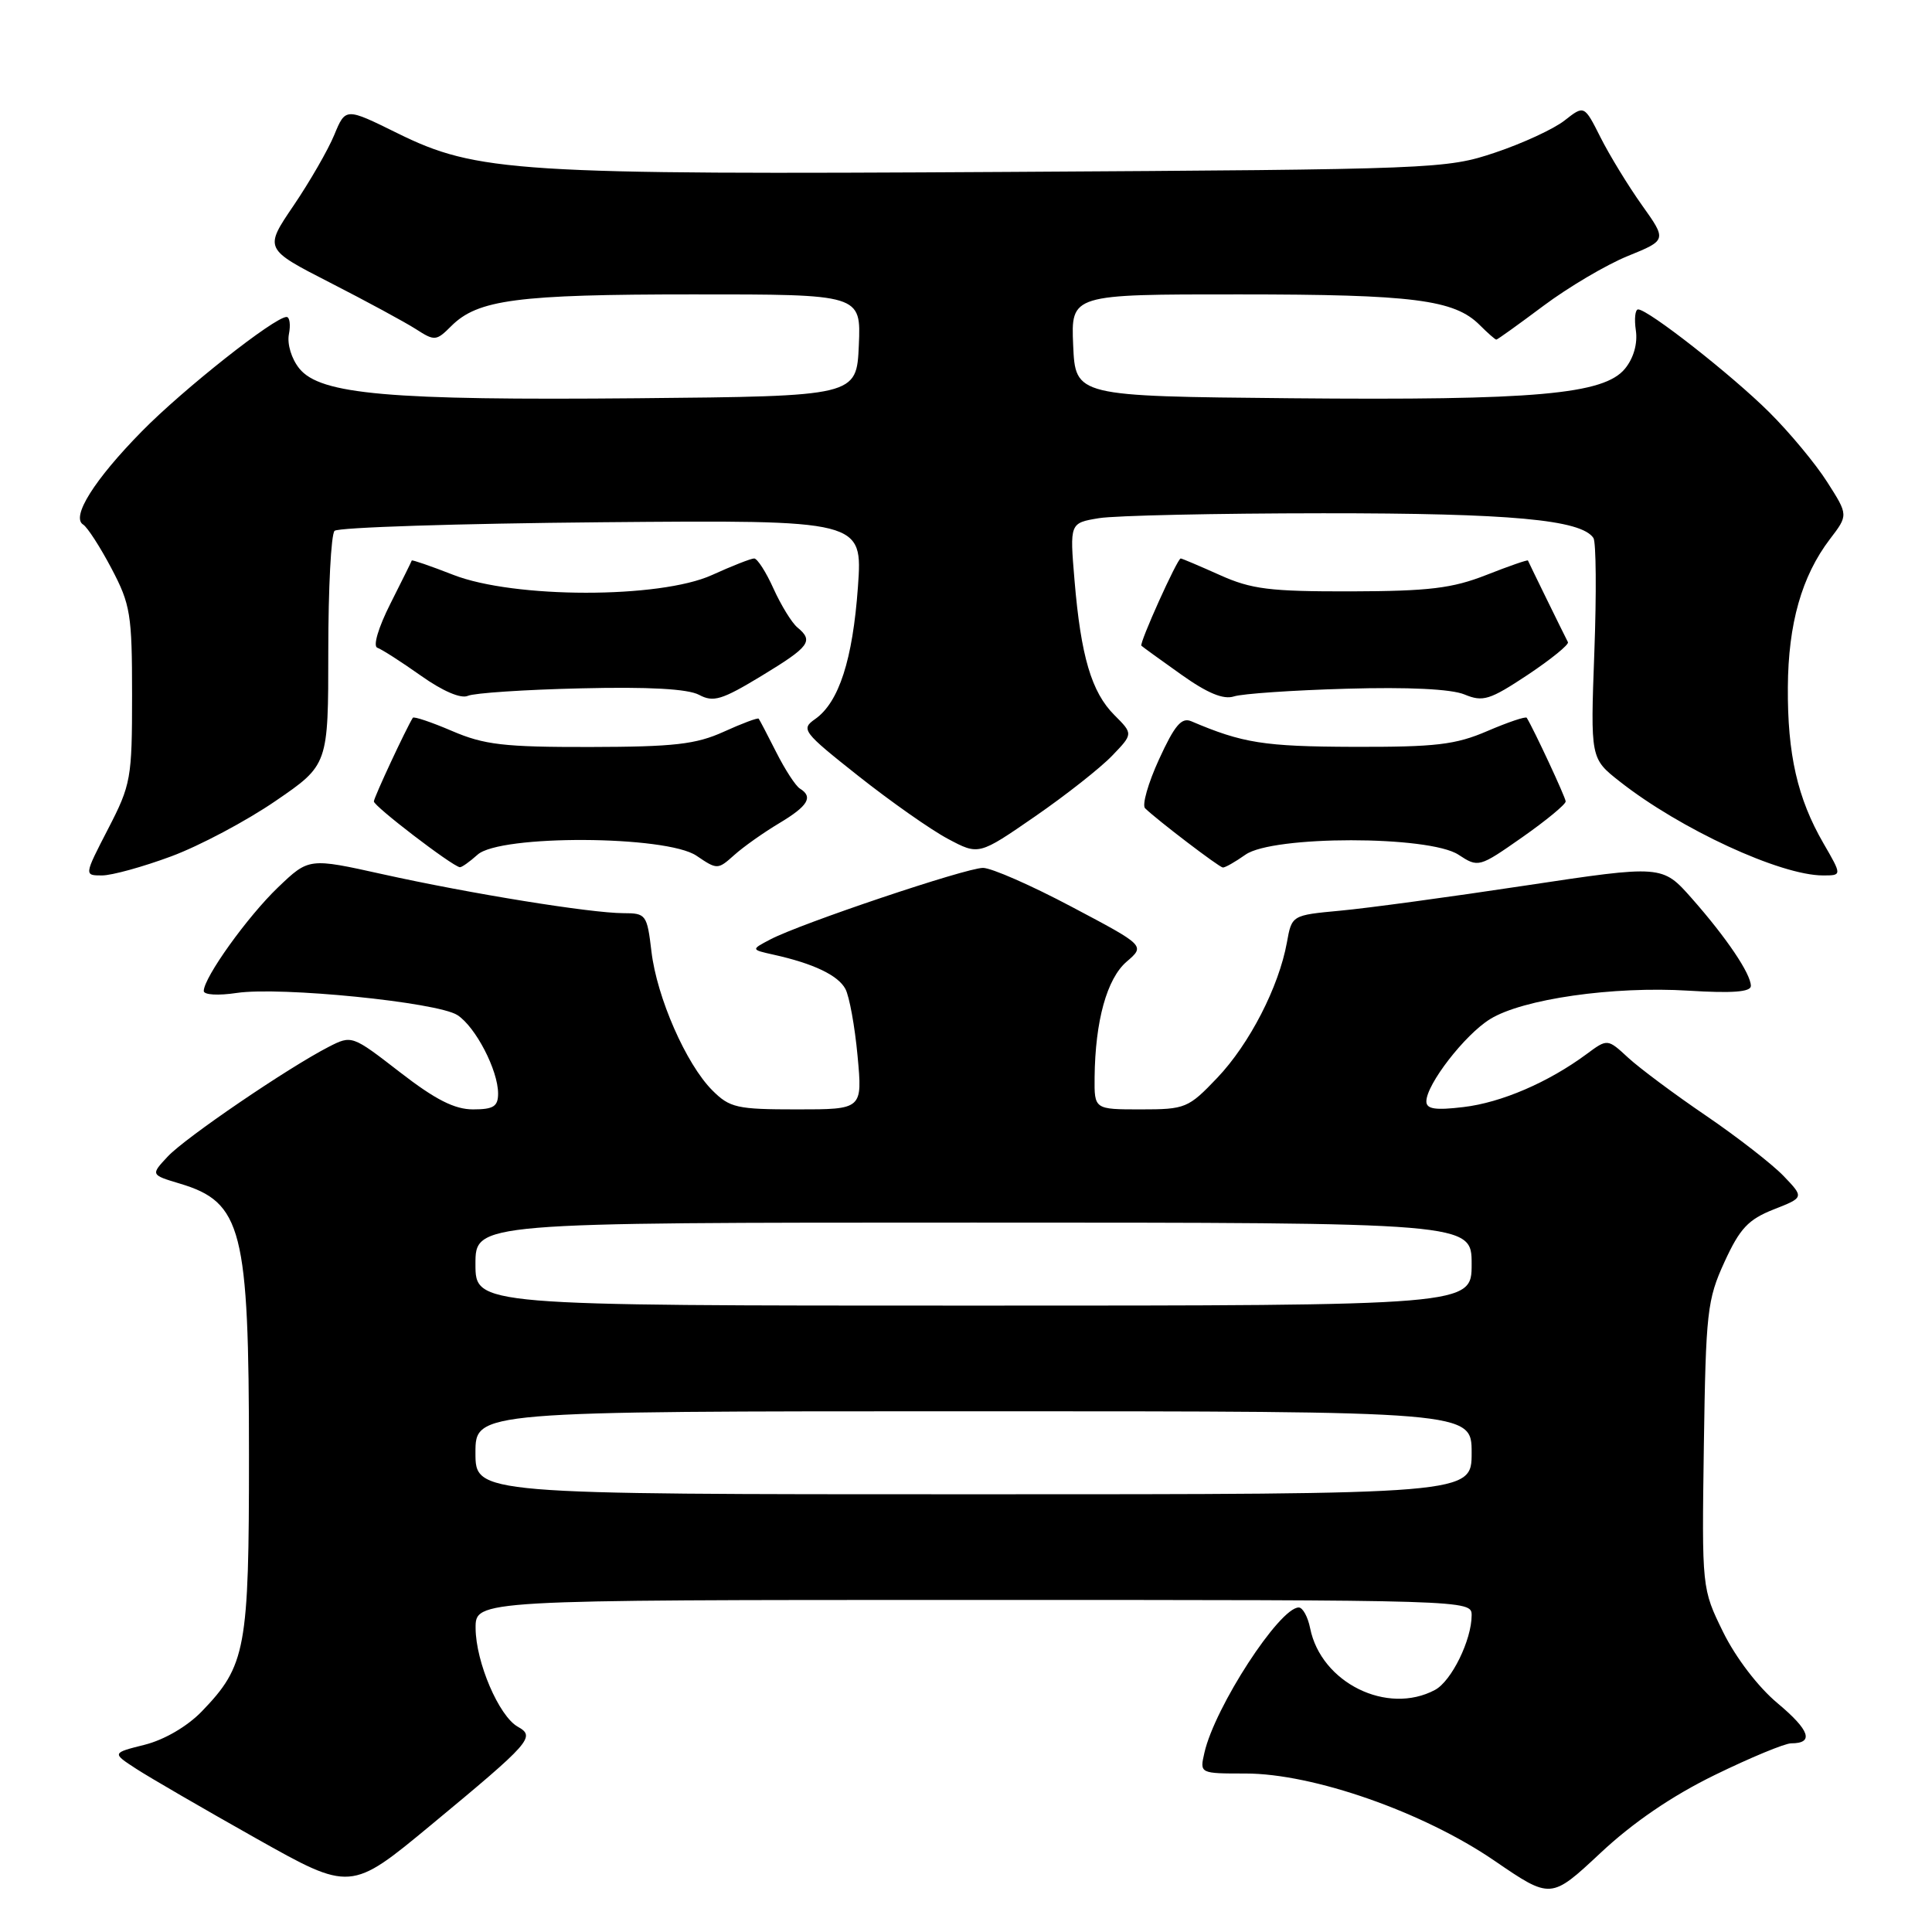 <?xml version="1.0" encoding="UTF-8" standalone="no"?>
<!DOCTYPE svg PUBLIC "-//W3C//DTD SVG 1.1//EN" "http://www.w3.org/Graphics/SVG/1.1/DTD/svg11.dtd" >
<svg xmlns="http://www.w3.org/2000/svg" xmlns:xlink="http://www.w3.org/1999/xlink" version="1.1" viewBox="0 0 256 256">
 <g >
 <path fill="currentColor"
d=" M 227.21 235.20 C 231.94 232.89 236.50 231.00 237.34 231.00 C 240.41 231.00 239.82 229.27 235.54 225.69 C 232.97 223.55 230.00 219.66 228.33 216.27 C 225.50 210.50 225.50 210.50 225.77 191.54 C 226.03 173.84 226.21 172.22 228.50 167.22 C 230.54 162.77 231.65 161.59 235.01 160.26 C 239.06 158.67 239.06 158.67 236.33 155.82 C 234.83 154.26 230.20 150.66 226.05 147.83 C 221.90 145.01 217.26 141.55 215.75 140.16 C 213.00 137.62 213.00 137.62 210.22 139.68 C 205.16 143.42 198.93 146.10 193.93 146.69 C 190.19 147.14 189.00 146.96 189.00 145.94 C 189.00 143.69 194.10 137.10 197.44 135.04 C 201.75 132.37 213.77 130.65 223.75 131.27 C 229.56 131.63 232.00 131.44 232.00 130.64 C 231.99 129.02 228.76 124.24 224.19 119.06 C 220.26 114.61 220.26 114.61 202.12 117.34 C 192.15 118.85 181.10 120.35 177.58 120.67 C 171.17 121.27 171.17 121.27 170.52 124.89 C 169.45 130.77 165.57 138.32 161.30 142.81 C 157.46 146.84 157.08 147.00 151.15 147.00 C 145.00 147.00 145.00 147.00 145.04 142.75 C 145.12 135.27 146.67 129.68 149.28 127.43 C 151.75 125.31 151.75 125.31 142.01 120.16 C 136.66 117.32 131.37 115.00 130.25 115.00 C 128.00 115.00 106.05 122.38 102.05 124.49 C 99.50 125.83 99.50 125.83 102.50 126.50 C 107.79 127.67 111.05 129.23 112.02 131.04 C 112.54 132.01 113.27 136.00 113.63 139.90 C 114.29 147.00 114.29 147.00 105.60 147.00 C 97.65 147.00 96.70 146.79 94.39 144.48 C 90.92 141.01 87.04 132.17 86.32 126.08 C 85.74 121.19 85.60 121.00 82.61 121.00 C 78.26 120.99 62.35 118.42 50.71 115.84 C 40.93 113.67 40.93 113.67 36.84 117.58 C 32.79 121.46 27.00 129.54 27.00 131.31 C 27.00 131.83 28.91 131.94 31.37 131.57 C 37.14 130.71 57.93 132.79 60.60 134.50 C 63.01 136.05 66.00 141.81 66.00 144.90 C 66.00 146.61 65.39 147.00 62.68 147.00 C 60.23 147.00 57.69 145.71 52.99 142.07 C 46.66 137.17 46.61 137.15 43.56 138.71 C 38.14 141.50 24.57 150.74 22.23 153.24 C 19.96 155.67 19.96 155.67 23.82 156.83 C 32.08 159.30 32.99 162.87 32.99 192.78 C 33.00 218.52 32.59 220.71 26.71 226.80 C 24.79 228.77 21.78 230.53 19.17 231.19 C 14.82 232.28 14.82 232.28 18.07 234.39 C 19.86 235.55 26.98 239.68 33.89 243.57 C 46.46 250.64 46.46 250.64 57.10 241.83 C 70.38 230.83 70.99 230.13 68.61 228.80 C 66.11 227.40 63.05 220.25 63.02 215.75 C 63.00 212.00 63.00 212.00 129.00 212.00 C 194.68 212.00 195.00 212.01 195.00 214.03 C 195.00 217.31 192.33 222.75 190.15 223.92 C 183.82 227.31 175.05 222.98 173.60 215.75 C 173.30 214.24 172.62 213.00 172.09 213.00 C 169.54 213.00 160.96 226.20 159.59 232.25 C 158.96 235.00 158.96 235.00 165.05 235.00 C 174.02 235.00 188.60 240.11 198.00 246.54 C 205.50 251.67 205.50 251.67 212.06 245.54 C 216.38 241.49 221.54 237.97 227.21 235.20 Z  M 22.69 113.47 C 26.44 112.08 32.65 108.78 36.50 106.14 C 43.50 101.35 43.50 101.35 43.50 86.26 C 43.50 77.96 43.87 70.80 44.33 70.34 C 44.79 69.88 60.72 69.37 79.74 69.20 C 114.31 68.90 114.31 68.90 113.68 77.77 C 112.99 87.42 111.16 93.07 108.01 95.28 C 106.09 96.62 106.36 96.98 113.75 102.83 C 118.01 106.20 123.34 109.95 125.60 111.15 C 129.69 113.33 129.69 113.33 137.15 108.18 C 141.25 105.35 145.85 101.72 147.37 100.13 C 150.15 97.24 150.15 97.24 147.66 94.75 C 144.63 91.72 143.22 86.95 142.38 76.90 C 141.74 69.30 141.74 69.30 145.62 68.66 C 147.75 68.31 161.11 68.02 175.31 68.01 C 200.16 68.00 209.53 68.86 211.14 71.29 C 211.49 71.83 211.55 78.62 211.26 86.38 C 210.74 100.50 210.74 100.50 214.62 103.55 C 222.65 109.87 235.92 116.00 241.56 116.00 C 244.08 116.00 244.08 116.00 241.62 111.75 C 238.17 105.79 236.84 99.94 236.90 91.06 C 236.95 82.64 238.74 76.34 242.47 71.44 C 244.91 68.25 244.91 68.25 242.12 63.88 C 240.59 61.47 237.13 57.30 234.42 54.61 C 229.46 49.68 218.39 41.00 217.06 41.00 C 216.67 41.00 216.53 42.25 216.76 43.79 C 217.01 45.51 216.47 47.44 215.33 48.84 C 212.55 52.26 203.45 53.07 171.00 52.77 C 142.50 52.50 142.50 52.50 142.20 45.75 C 141.91 39.00 141.91 39.00 164.20 39.01 C 187.26 39.01 192.71 39.71 196.06 43.06 C 197.13 44.13 198.12 45.00 198.27 45.00 C 198.42 45.00 201.23 42.98 204.52 40.52 C 207.81 38.06 212.83 35.09 215.68 33.93 C 220.87 31.82 220.87 31.82 217.55 27.16 C 215.73 24.60 213.27 20.57 212.08 18.21 C 209.92 13.92 209.92 13.92 207.32 15.96 C 205.89 17.09 201.75 19.00 198.11 20.22 C 191.64 22.39 190.25 22.44 133.50 22.78 C 68.38 23.17 63.19 22.84 52.64 17.64 C 45.79 14.26 45.79 14.26 44.29 17.88 C 43.47 19.87 41.04 24.08 38.90 27.24 C 35.00 32.98 35.00 32.98 43.75 37.46 C 48.56 39.92 53.67 42.69 55.11 43.61 C 57.59 45.21 57.81 45.19 59.79 43.21 C 63.30 39.70 68.51 39.01 91.80 39.01 C 114.09 39.00 114.09 39.00 113.80 45.75 C 113.50 52.50 113.50 52.50 84.50 52.77 C 51.58 53.07 42.45 52.27 39.67 48.84 C 38.63 47.56 38.03 45.60 38.28 44.29 C 38.53 43.03 38.38 42.00 37.97 42.00 C 36.39 42.00 24.25 51.59 18.78 57.17 C 12.49 63.57 9.39 68.51 11.02 69.51 C 11.58 69.86 13.27 72.47 14.77 75.32 C 17.29 80.10 17.50 81.40 17.50 92.09 C 17.50 103.15 17.36 103.96 14.32 109.84 C 11.14 116.00 11.14 116.00 13.52 116.00 C 14.82 116.00 18.95 114.86 22.69 113.47 Z  M 63.28 113.25 C 66.23 110.58 88.29 110.68 92.29 113.39 C 95.03 115.25 95.11 115.25 97.29 113.30 C 98.50 112.21 101.19 110.31 103.25 109.08 C 107.08 106.79 107.79 105.60 105.99 104.49 C 105.43 104.15 104.02 101.98 102.86 99.68 C 101.70 97.38 100.65 95.38 100.53 95.23 C 100.40 95.08 98.32 95.86 95.90 96.96 C 92.22 98.63 89.32 98.96 78.19 98.98 C 66.77 99.00 64.16 98.69 59.90 96.86 C 57.17 95.69 54.83 94.90 54.70 95.11 C 53.77 96.62 49.56 105.64 49.54 106.19 C 49.50 106.80 59.80 114.69 60.92 114.91 C 61.15 114.96 62.21 114.21 63.28 113.25 Z  M 165.03 113.25 C 168.63 110.70 189.36 110.70 193.25 113.25 C 195.89 114.98 195.98 114.95 201.71 110.94 C 204.89 108.71 207.48 106.57 207.46 106.19 C 207.44 105.64 203.23 96.61 202.30 95.11 C 202.17 94.90 199.83 95.69 197.10 96.86 C 192.86 98.69 190.25 98.99 179.31 98.96 C 167.49 98.92 164.65 98.47 157.85 95.57 C 156.56 95.02 155.64 96.11 153.58 100.61 C 152.13 103.77 151.30 106.69 151.73 107.10 C 153.32 108.65 161.52 114.90 162.03 114.95 C 162.32 114.98 163.67 114.21 165.03 113.25 Z  M 76.96 91.21 C 85.97 90.99 91.15 91.28 92.63 92.07 C 94.53 93.09 95.66 92.74 100.92 89.55 C 107.31 85.67 107.84 84.94 105.65 83.13 C 104.91 82.51 103.50 80.21 102.50 78.01 C 101.51 75.80 100.35 74.00 99.93 74.00 C 99.51 74.00 96.99 74.99 94.33 76.20 C 87.42 79.33 68.12 79.32 60.06 76.17 C 57.07 75.00 54.59 74.15 54.56 74.27 C 54.53 74.40 53.25 76.97 51.73 79.99 C 50.12 83.18 49.40 85.63 50.00 85.83 C 50.58 86.03 53.17 87.69 55.77 89.53 C 58.66 91.58 61.08 92.62 62.00 92.20 C 62.83 91.83 69.56 91.38 76.96 91.21 Z  M 178.40 91.26 C 186.61 91.02 192.31 91.30 194.05 92.02 C 196.50 93.04 197.39 92.76 202.43 89.42 C 205.52 87.36 207.92 85.41 207.76 85.09 C 207.13 83.87 202.54 74.49 202.46 74.27 C 202.42 74.15 199.93 75.01 196.94 76.19 C 192.43 77.96 189.36 78.33 179.00 78.36 C 168.24 78.38 165.82 78.08 161.62 76.19 C 158.94 74.99 156.61 74.00 156.45 74.00 C 156.00 74.00 150.93 85.26 151.24 85.56 C 151.38 85.70 153.75 87.42 156.50 89.37 C 159.98 91.85 162.11 92.73 163.50 92.28 C 164.60 91.92 171.31 91.46 178.40 91.26 Z  M 63.00 192.50 C 63.00 187.00 63.00 187.00 129.00 187.00 C 195.00 187.00 195.00 187.00 195.00 192.50 C 195.00 198.00 195.00 198.00 129.00 198.00 C 63.00 198.00 63.00 198.00 63.00 192.50 Z  M 63.00 167.50 C 63.00 162.00 63.00 162.00 129.00 162.00 C 195.00 162.00 195.00 162.00 195.00 167.50 C 195.00 173.00 195.00 173.00 129.00 173.00 C 63.00 173.00 63.00 173.00 63.00 167.50 Z "/>
</g>
</svg>